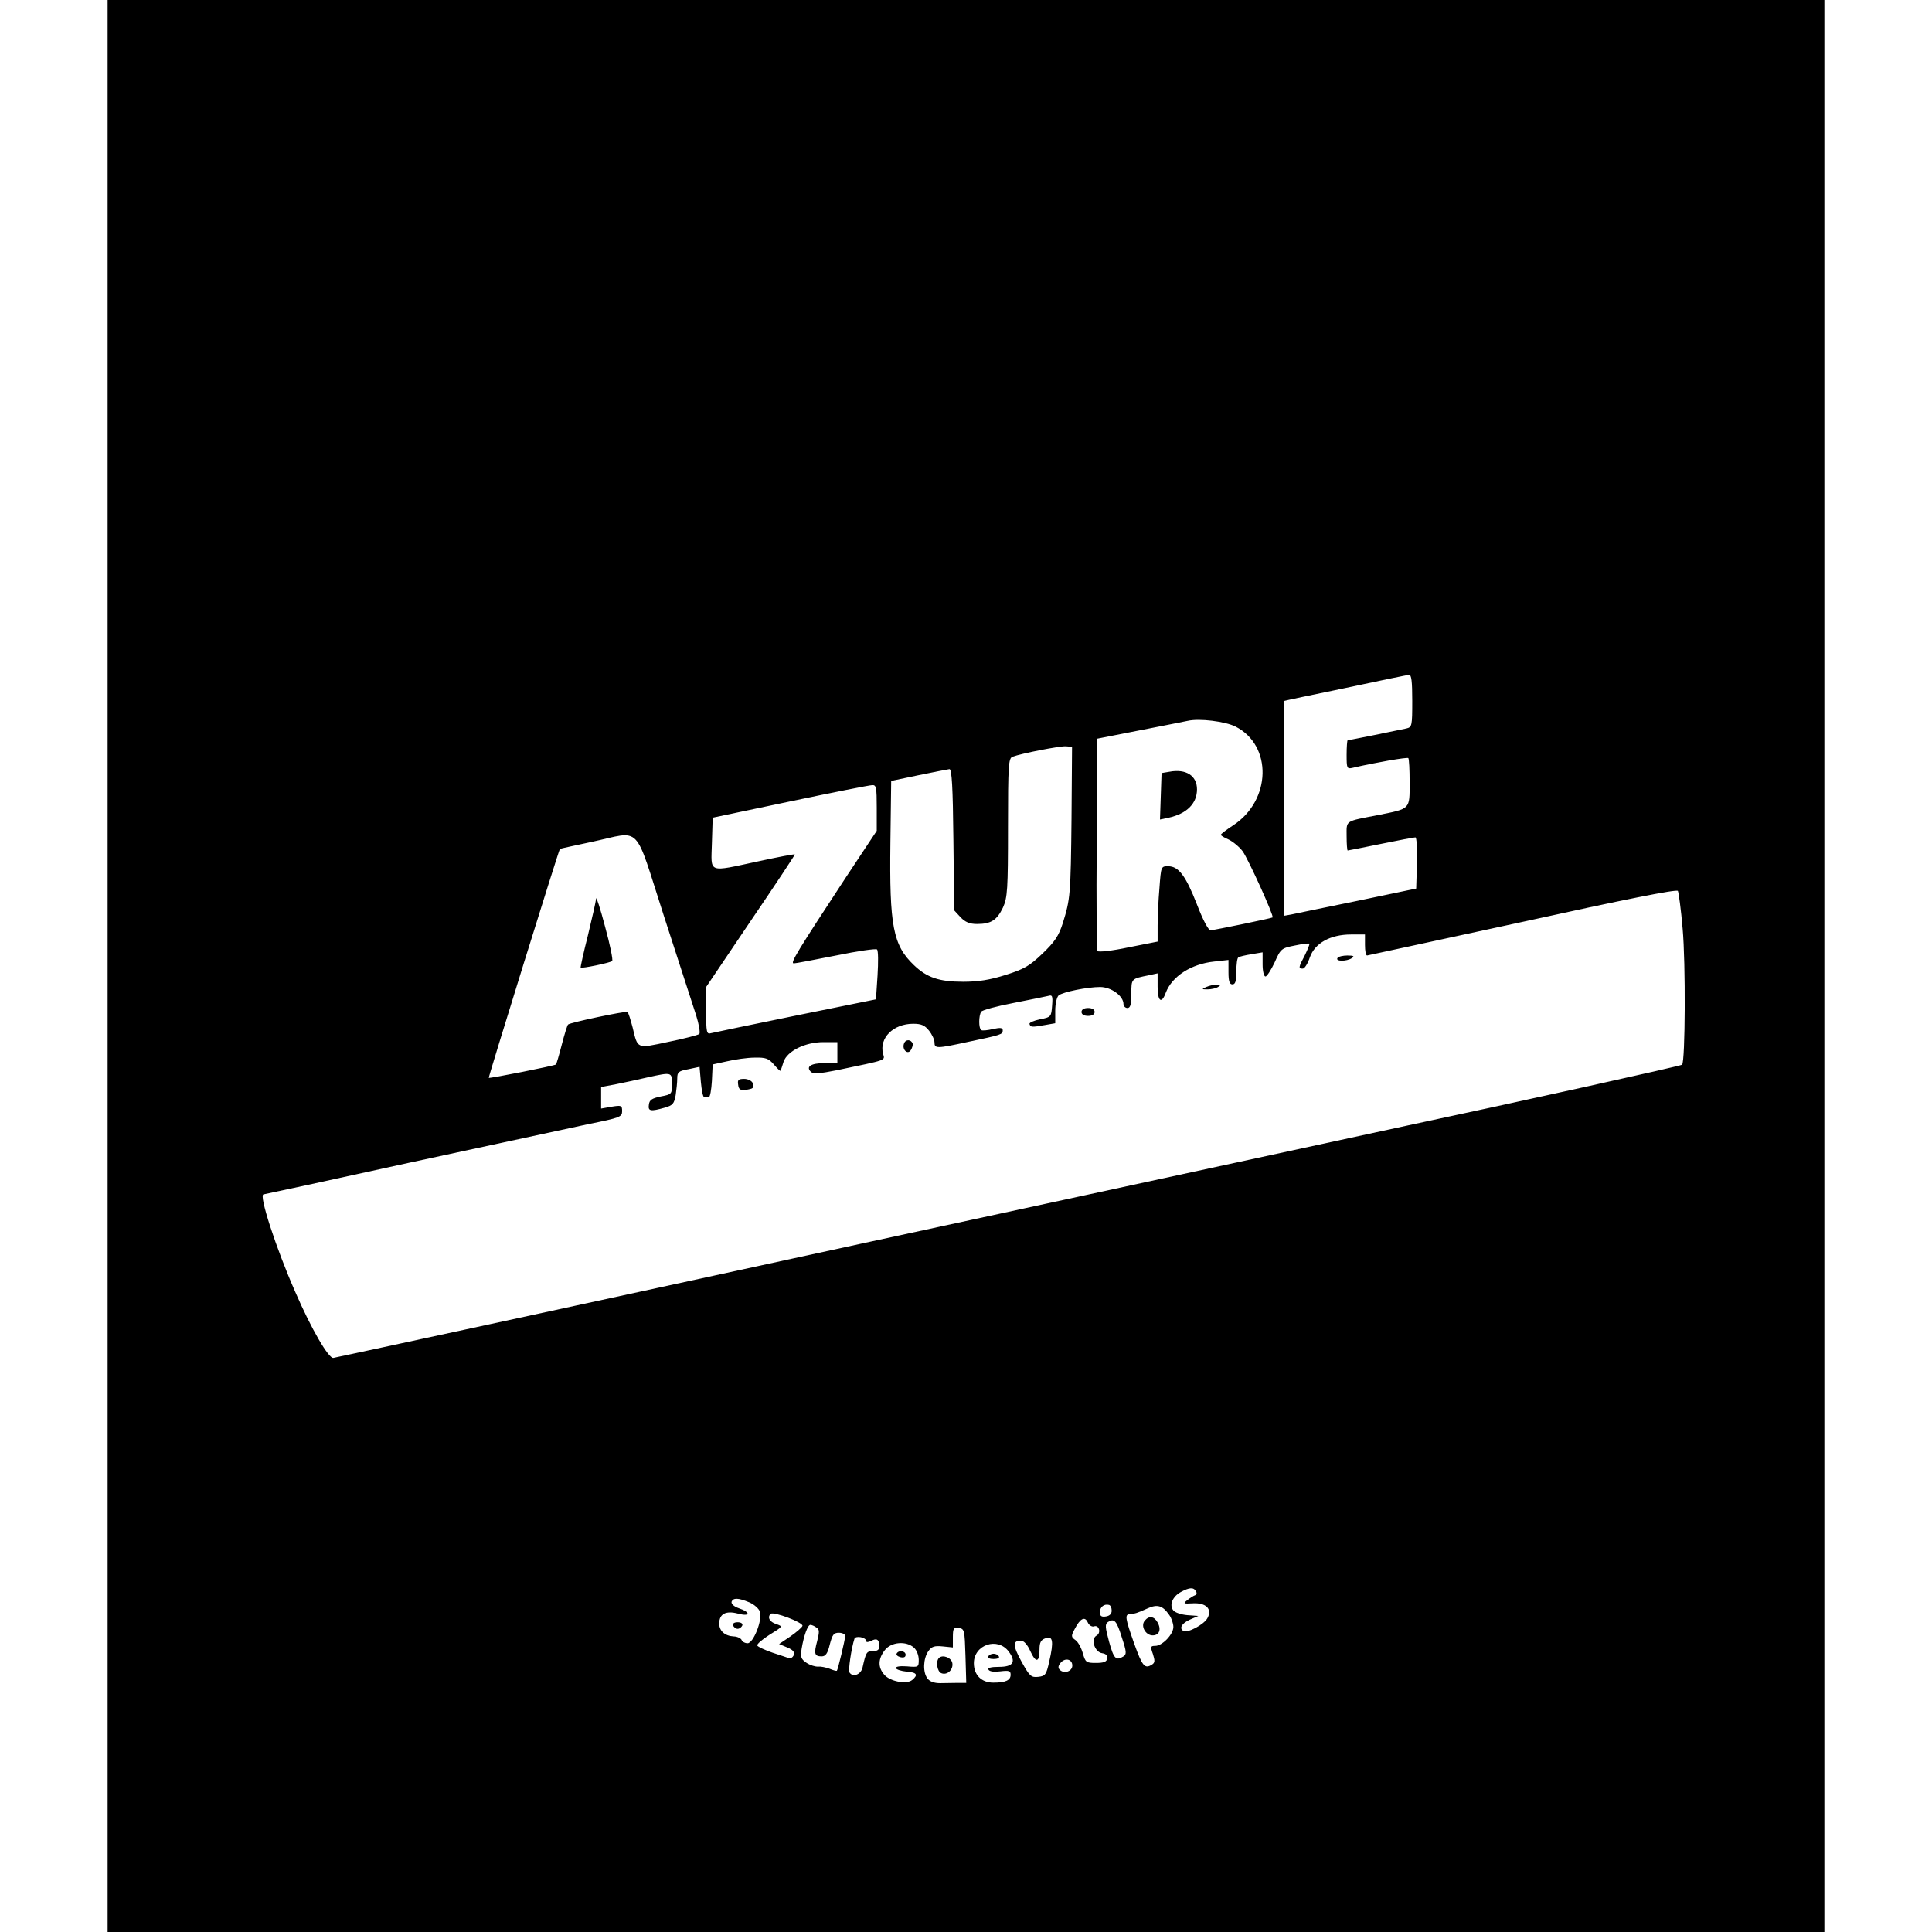 <?xml version="1.0" standalone="no"?>
<!DOCTYPE svg PUBLIC "-//W3C//DTD SVG 20010904//EN"
 "http://www.w3.org/TR/2001/REC-SVG-20010904/DTD/svg10.dtd">
<svg version="1.0" xmlns="http://www.w3.org/2000/svg"
 width="736pt" height="736pt" viewBox="0 0 736 736"
 preserveAspectRatio="xMidYMid meet">
<g transform="translate(0,736) scale(0.1,-0.1)"
fill="#000000" stroke="none">
<path d="M410 3680 l0 -3680 3270 0 3270 0 0 3680 0 3680 -3270 0 -3270 0 0
-3680z m4970 1010 c0 -95 -1 -100 -22 -105 -31 -7 -219 -45 -224 -45 -2 0 -4
-25 -4 -55 0 -52 1 -55 23 -50 86 20 207 41 212 37 3 -3 5 -45 5 -93 0 -104 4
-99 -120 -124 -129 -25 -120 -19 -120 -81 0 -30 2 -54 4 -54 2 0 58 11 126 25
68 14 127 25 132 25 5 0 7 -44 6 -97 l-3 -98 -225 -47 c-124 -25 -237 -49
-252 -52 l-28 -5 0 409 c0 226 1 410 3 410 1 1 106 23 232 49 127 27 236 50
243 50 9 1 12 -25 12 -99z m-673 -98 c141 -72 136 -281 -9 -376 -26 -17 -47
-33 -47 -36 -1 -3 13 -11 29 -18 17 -8 41 -28 54 -45 22 -31 120 -247 114
-252 -3 -3 -216 -47 -236 -49 -8 -1 -29 38 -52 98 -43 110 -70 146 -110 146
-27 0 -27 -1 -33 -82 -4 -46 -7 -110 -7 -144 l0 -61 -111 -22 c-61 -13 -114
-19 -118 -14 -3 4 -5 188 -3 408 l2 401 163 32 c89 17 171 34 182 36 44 10
142 -2 182 -22z m-625 -347 c-3 -295 -5 -311 -33 -401 -16 -50 -31 -72 -78
-117 -49 -47 -70 -59 -140 -81 -60 -19 -104 -26 -162 -26 -91 0 -138 16 -187
63 -80 76 -94 149 -90 467 l3 235 105 22 c58 12 110 22 117 23 9 0 13 -67 15
-269 l3 -269 24 -26 c18 -19 35 -26 63 -26 54 0 76 15 99 63 17 38 19 69 19
305 0 238 2 263 17 269 34 13 179 41 203 40 l24 -2 -2 -270z m-742 38 l0 -88
-116 -175 c-187 -285 -215 -330 -200 -330 7 0 80 14 161 30 82 17 152 27 156
23 5 -5 5 -49 2 -99 l-6 -91 -306 -62 c-168 -34 -314 -65 -323 -67 -16 -5 -18
4 -18 85 l0 91 170 252 c94 138 169 252 168 253 -2 2 -64 -10 -138 -26 -197
-42 -181 -48 -178 69 l3 97 295 62 c162 34 303 62 313 62 15 1 17 -9 17 -86z
m-810 -415 c56 -172 111 -342 122 -376 11 -35 16 -67 12 -71 -5 -4 -58 -18
-118 -30 -122 -26 -116 -28 -136 55 -8 30 -16 57 -20 59 -7 4 -218 -40 -226
-48 -3 -3 -14 -38 -24 -77 -10 -39 -20 -73 -22 -75 -5 -5 -253 -54 -256 -51
-2 3 267 869 271 872 1 1 56 13 122 27 193 41 158 77 275 -285z m3880 -45 c12
-133 10 -506 -2 -519 -6 -5 -625 -142 -1048 -232 -52 -11 -990 -214 -2085
-451 -1094 -238 -1997 -433 -2005 -434 -18 -3 -84 110 -145 251 -74 168 -140
372 -121 372 2 0 253 54 557 121 305 66 611 132 682 147 119 24 127 27 127 49
0 22 -3 23 -40 17 l-40 -7 0 41 0 41 58 11 c31 6 85 18 120 26 91 20 92 20 92
-25 0 -39 -1 -40 -43 -48 -33 -7 -43 -13 -45 -31 -4 -25 6 -27 59 -12 32 9 37
15 43 48 3 20 6 49 6 64 0 24 5 28 43 35 l42 9 5 -58 c3 -32 8 -58 13 -58 4 0
11 0 17 0 5 0 10 28 12 62 l3 63 55 12 c30 7 77 14 105 14 42 1 53 -3 73 -26
13 -15 24 -26 25 -24 2 2 7 18 12 34 14 41 82 75 152 75 l53 0 0 -40 0 -40
-49 0 c-51 0 -72 -13 -52 -33 9 -9 34 -7 99 6 196 41 183 36 176 63 -15 60 39
114 115 114 31 0 44 -6 60 -26 12 -15 21 -35 21 -45 0 -24 8 -24 128 2 128 27
132 28 132 44 0 10 -9 11 -37 5 -20 -5 -41 -7 -45 -4 -10 6 -10 55 0 70 4 6
59 21 122 33 63 12 123 25 133 27 16 5 18 0 15 -37 -3 -42 -4 -44 -46 -52 -24
-5 -42 -13 -40 -18 4 -12 7 -13 58 -4 l40 7 0 48 c0 26 6 52 13 58 16 13 109
32 158 32 42 0 89 -34 89 -65 0 -8 7 -15 15 -15 11 0 15 13 15 54 0 59 -1 57
68 71 l32 7 0 -51 c0 -56 15 -67 31 -23 24 63 97 110 185 119 l54 6 0 -47 c0
-34 4 -46 15 -46 11 0 15 12 15 49 0 28 3 52 8 54 4 3 26 8 50 12 l42 7 0 -46
c0 -26 5 -46 11 -46 5 0 21 24 35 54 23 52 26 54 77 64 28 6 53 9 55 7 2 -2
-6 -21 -17 -44 -25 -47 -25 -51 -8 -51 7 0 19 19 27 43 19 54 78 87 157 87
l53 0 0 -40 c0 -22 3 -40 8 -40 4 1 270 58 592 128 386 85 587 125 592 118 3
-6 12 -71 18 -143z m-1854 -2525 c4 -6 3 -13 -3 -15 -6 -2 -19 -10 -29 -18
-18 -14 -16 -15 19 -13 51 3 76 -21 57 -56 -12 -24 -77 -59 -92 -49 -17 10 -6
29 25 43 l32 14 -42 3 c-23 2 -47 10 -53 18 -17 20 -3 53 28 70 33 18 49 19
58 3z m-1702 -42 c19 -8 37 -24 41 -36 10 -32 -25 -120 -47 -120 -10 0 -21 6
-23 13 -3 6 -17 13 -30 13 -34 2 -55 21 -55 49 0 37 25 50 71 38 48 -13 50 5
2 21 -17 6 -28 16 -26 24 6 16 26 15 67 -2z m1381 -32 c0 -12 -8 -20 -22 -22
-17 -3 -23 2 -23 16 0 20 16 33 35 28 6 -2 10 -11 10 -22z m219 -16 c9 -12 16
-33 16 -46 0 -28 -42 -72 -69 -72 -18 0 -19 -3 -9 -31 8 -25 8 -33 -3 -40 -28
-18 -37 -7 -68 79 -35 99 -37 112 -16 113 20 2 25 3 65 21 39 18 59 12 84 -24z
m-1397 -42 c-2 -6 -23 -24 -46 -40 l-43 -29 31 -13 c22 -9 29 -18 25 -29 -4
-9 -12 -14 -18 -12 -6 2 -35 12 -63 21 -29 10 -55 22 -58 27 -3 5 18 23 46 41
52 32 52 32 26 41 -25 8 -35 26 -21 39 10 10 125 -33 121 -46z m1110 -2 c20 8
29 -25 10 -35 -23 -13 -7 -63 22 -67 14 -2 21 -9 19 -20 -2 -13 -14 -17 -43
-17 -37 0 -40 2 -50 37 -6 21 -18 43 -28 50 -17 12 -17 16 -3 42 21 41 39 50
50 25 5 -11 16 -17 23 -15z m107 -43 c18 -54 18 -63 6 -71 -29 -18 -37 -9 -55
56 -15 56 -16 67 -4 75 24 15 33 5 53 -60z m-1164 39 c12 -7 12 -16 3 -52 -13
-48 -10 -58 17 -58 15 0 23 11 31 45 10 38 15 45 35 45 13 0 24 -6 24 -12 -1
-16 -28 -129 -32 -133 -2 -1 -14 2 -28 8 -14 5 -33 9 -43 8 -10 -1 -30 5 -44
14 -22 15 -24 22 -19 55 8 48 23 90 33 90 5 0 15 -4 23 -10z m568 -108 l3
-103 -33 0 c-18 0 -48 -1 -67 -1 -22 0 -39 6 -48 18 -18 24 -16 75 3 103 13
19 24 22 55 19 l39 -4 0 39 c0 34 3 38 23 35 21 -3 22 -8 25 -106z m-378 56
c0 -5 8 -4 19 1 21 12 31 5 31 -21 0 -12 -7 -18 -24 -18 -25 0 -27 -4 -40 -62
-6 -28 -38 -39 -50 -19 -5 8 7 91 19 128 4 13 45 6 45 -9z m697 -78 c-11 -50
-15 -55 -42 -58 -27 -3 -33 3 -63 57 -34 62 -35 81 -3 81 11 0 25 -15 36 -40
21 -46 35 -44 35 6 0 27 5 37 23 43 28 11 32 -12 14 -89z m-515 53 c10 -9 18
-29 18 -46 0 -28 -1 -29 -45 -25 -27 2 -44 -1 -42 -7 2 -5 20 -11 40 -13 40
-3 46 -12 22 -32 -22 -18 -86 -5 -107 21 -24 28 -23 60 3 93 24 31 81 36 111
9z m361 -15 c29 -39 17 -58 -38 -58 -31 0 -44 -4 -39 -11 4 -7 22 -9 45 -6 33
4 39 2 39 -13 0 -21 -19 -30 -66 -30 -45 0 -74 29 -74 74 0 71 91 101 133 44z
m242 -53 c0 -22 -31 -33 -48 -16 -7 7 -6 15 3 26 17 21 45 15 45 -10z"/>
<path d="M4455 4420 l-30 -5 -3 -88 -3 -89 33 7 c69 15 108 54 108 108 0 52
-42 79 -105 67z"/>
<path d="M2271 3937 c-1 -11 -15 -73 -31 -139 -17 -67 -29 -122 -28 -124 5 -4
112 18 120 25 4 3 -8 62 -27 131 -18 69 -34 117 -34 107z"/>
<path d="M5095 3710 c-8 -13 35 -13 55 0 11 7 7 10 -17 10 -17 0 -35 -4 -38
-10z"/>
<path d="M4595 3600 c-18 -8 -18 -9 5 -9 14 0 32 4 40 9 12 8 12 10 -5 9 -11
0 -29 -4 -40 -9z"/>
<path d="M4120 3505 c0 -9 9 -15 25 -15 16 0 25 6 25 15 0 9 -9 15 -25 15 -16
0 -25 -6 -25 -15z"/>
<path d="M3444 3385 c-9 -23 14 -45 26 -25 5 8 8 19 7 24 -6 17 -27 18 -33 1z"/>
<path d="M2812 3228 c2 -18 8 -22 28 -20 31 5 34 7 27 27 -4 8 -18 15 -32 15
-22 0 -26 -4 -23 -22z"/>
<path d="M2793 1168 c2 -7 10 -13 17 -13 7 0 15 6 18 13 2 7 -5 12 -18 12 -13
0 -20 -5 -17 -12z"/>
<path d="M4361 1186 c-17 -20 3 -56 30 -56 25 0 34 22 19 49 -13 24 -33 27
-49 7z"/>
<path d="M3577 1044 c-13 -13 -7 -52 9 -58 22 -9 46 13 42 38 -3 21 -37 34
-51 20z"/>
<path d="M3416 1061 c-3 -5 3 -11 14 -14 13 -3 20 0 20 9 0 15 -26 19 -34 5z"/>
<path d="M3765 1050 c-4 -6 5 -10 20 -10 15 0 24 4 20 10 -3 6 -12 10 -20 10
-8 0 -17 -4 -20 -10z"/>
</g>
</svg>
